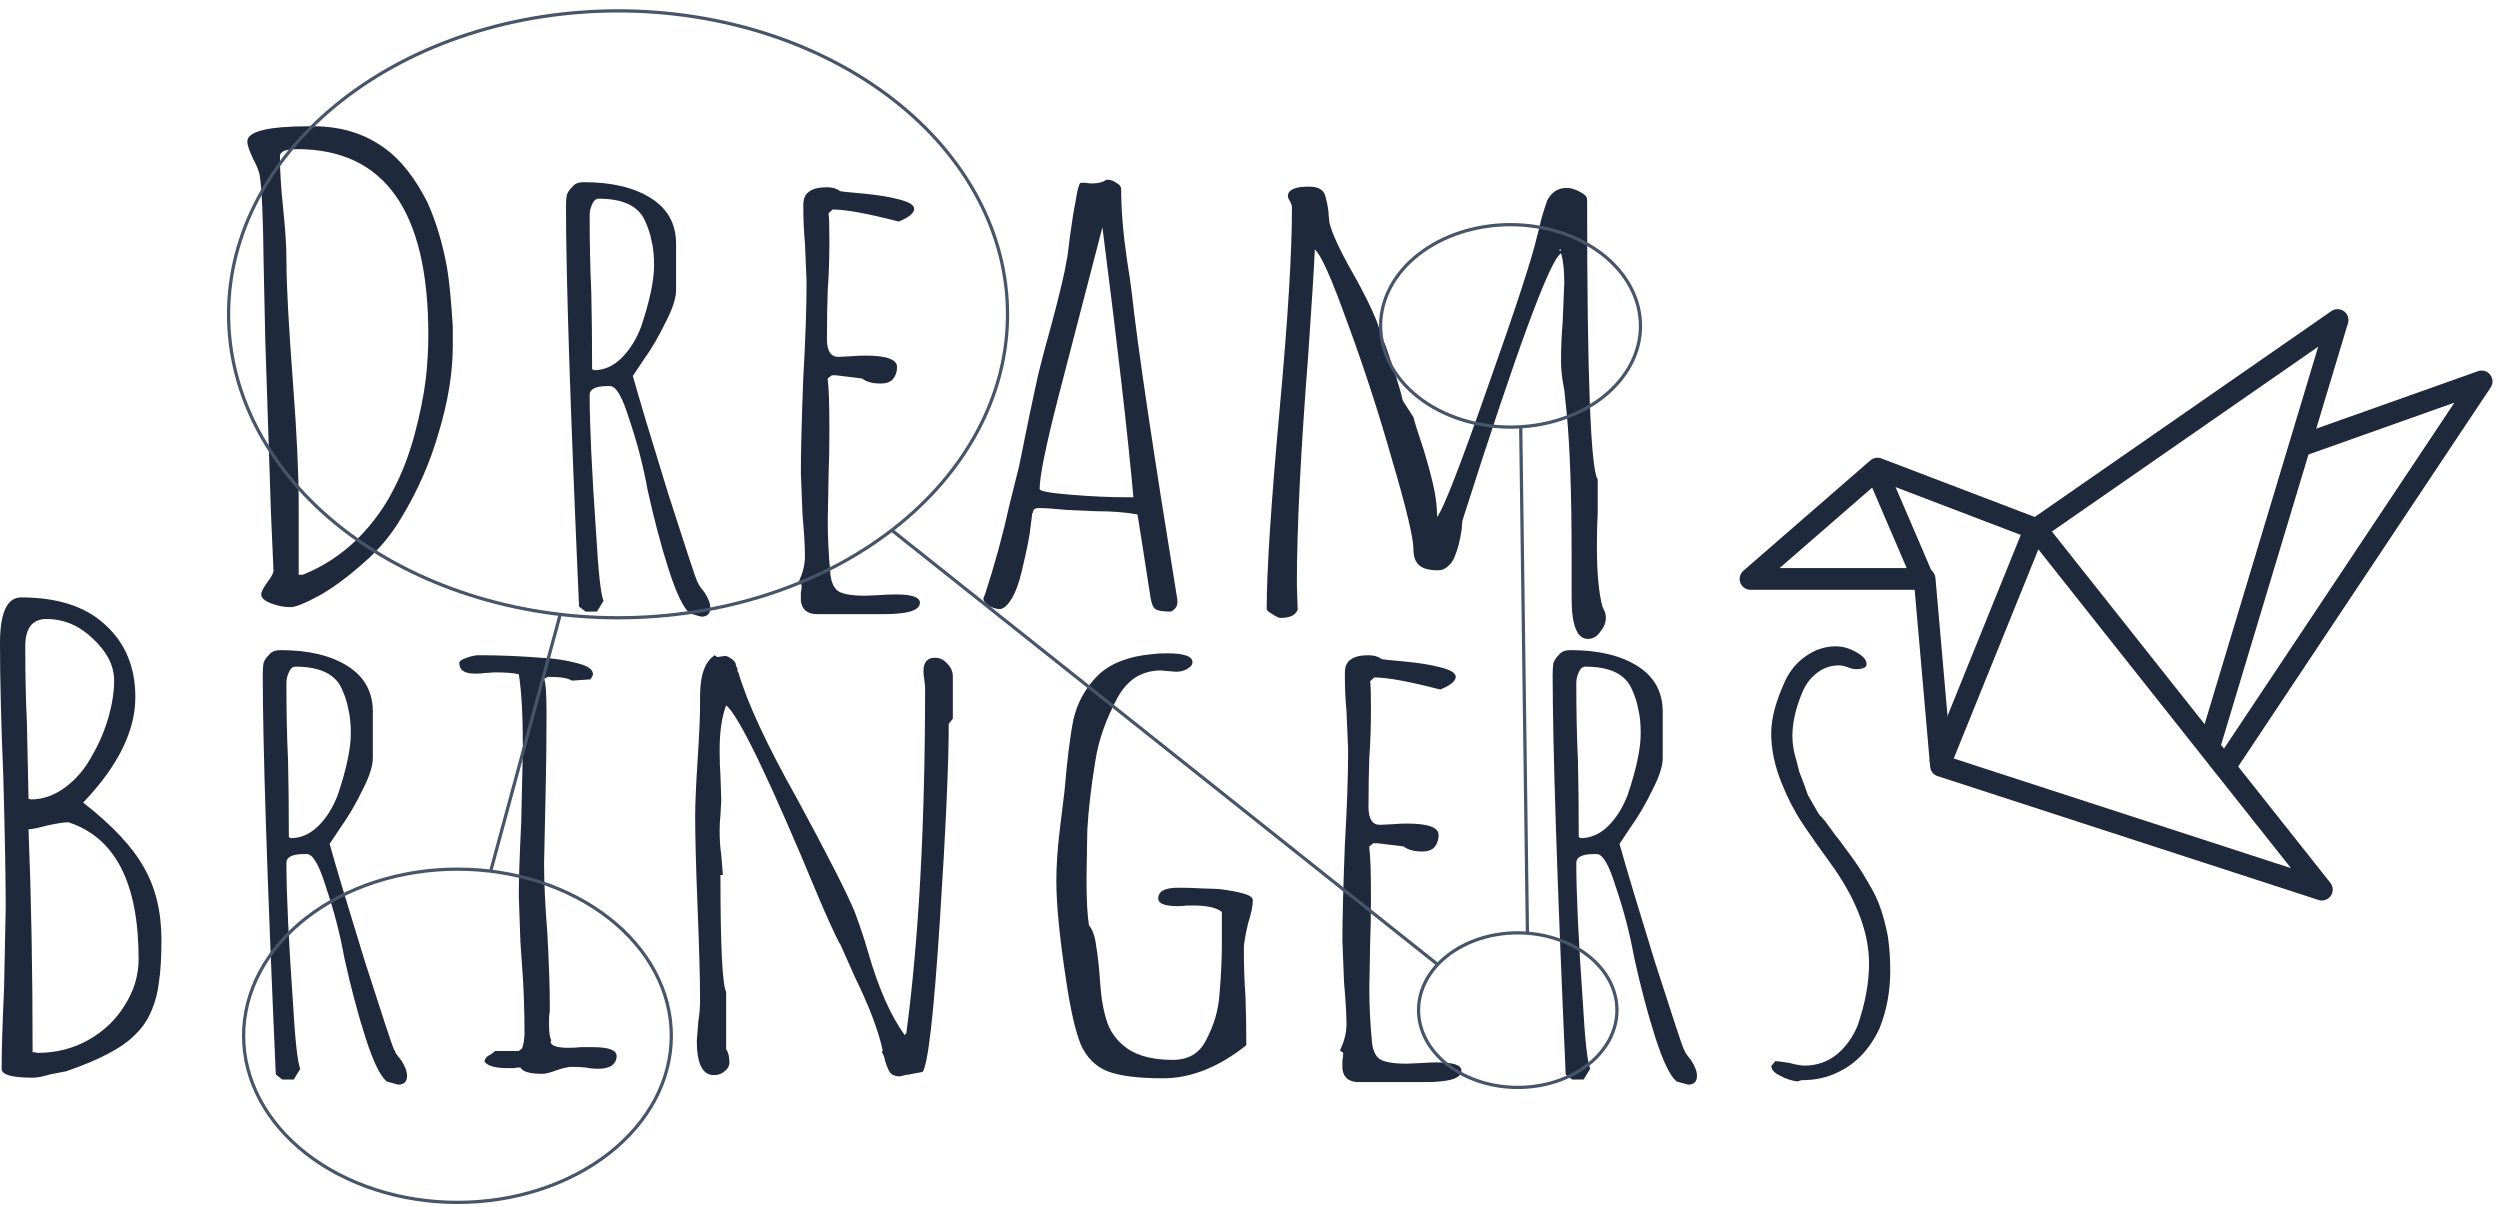 <svg width="230" height="111" viewBox="0 0 230 111" fill="none" xmlns="http://www.w3.org/2000/svg">
<path d="M26.729 55.858C26.129 55.858 25.529 55.741 24.929 55.507C24.329 55.273 24.029 55.001 24.029 54.689C24.029 54.455 24.229 54.066 24.629 53.52C25.029 53.014 25.204 52.624 25.154 52.351L24.929 47.208L24.404 31.254L24.254 24.182C24.204 19.857 24.079 17.149 23.879 16.059C23.779 15.63 23.578 15.143 23.279 14.598C22.928 13.857 22.753 13.331 22.753 13.02C22.753 12.085 24.654 11.617 28.454 11.617H28.829C31.38 11.617 33.58 12.299 35.43 13.662C36.881 14.714 38.181 16.37 39.331 18.63C40.131 20.422 40.731 22.429 41.131 24.65C41.331 25.819 41.506 27.611 41.656 30.026V31.838C41.656 34.254 41.231 36.883 40.381 39.728C39.581 42.533 38.431 45.163 36.931 47.617C36.03 49.176 34.855 50.578 33.405 51.825C32.005 53.072 30.655 54.066 29.354 54.806C28.054 55.507 27.179 55.858 26.729 55.858ZM27.854 52.877C29.704 52.137 31.355 51.066 32.805 49.663C34.255 48.221 35.405 46.643 36.255 44.929C37.006 43.487 37.631 41.851 38.131 40.02C38.631 38.15 38.981 36.416 39.181 34.819C39.331 33.416 39.406 32.072 39.406 30.786C39.406 19.409 35.38 13.721 27.329 13.721C26.279 13.721 25.754 13.935 25.754 14.364C25.754 15.727 25.854 17.344 26.054 19.215C26.254 21.124 26.354 22.741 26.354 24.065C26.354 26.208 26.554 29.929 26.954 35.228C27.304 39.825 27.479 43.526 27.479 46.332V52.877H27.854ZM63.474 56.442C62.874 55.936 62.224 54.592 61.524 52.41C60.824 50.228 60.174 47.773 59.574 45.046C59.173 42.825 58.598 40.624 57.848 38.442C57.248 36.494 56.673 35.52 56.123 35.52H55.898C54.798 35.52 54.248 35.793 54.248 36.338C54.248 39.143 54.448 43.41 54.848 49.137C55.048 52.643 55.273 54.689 55.523 55.273L54.923 56.267H53.873L53.273 55.799C52.472 37.799 52.072 25.526 52.072 18.981C52.072 18.552 52.097 18.201 52.147 17.929C52.247 17.656 52.422 17.403 52.672 17.169C52.873 16.896 53.222 16.76 53.723 16.76C56.273 16.76 58.323 17.247 59.873 18.221C61.424 19.195 62.199 20.598 62.199 22.429V26.695C62.199 27.435 61.874 28.429 61.224 29.676C60.624 30.922 59.949 32.072 59.198 33.124L58.223 34.585C58.773 36.572 59.849 40.156 61.449 45.338C63.099 50.481 63.999 53.208 64.149 53.52C64.199 53.559 64.249 53.656 64.299 53.812C64.399 53.968 64.574 54.202 64.824 54.514C65.174 55.059 65.349 55.527 65.349 55.916C65.349 56.462 65.074 56.734 64.524 56.734L63.474 56.442ZM54.623 34.059C55.573 34.059 56.423 33.689 57.173 32.948C57.923 32.208 58.523 31.254 58.973 30.085C59.773 27.708 60.174 25.819 60.174 24.416C60.174 23.52 60.099 22.779 59.949 22.195C59.849 21.611 59.648 20.987 59.349 20.325C58.748 18.961 57.323 18.279 55.073 18.279C54.823 18.279 54.623 18.455 54.473 18.805C54.323 19.117 54.248 19.448 54.248 19.799C54.248 22.409 54.298 24.767 54.398 26.87C54.448 28.974 54.473 31.331 54.473 33.942L54.623 34.059ZM75.179 56.501C74.279 56.501 73.779 56.092 73.679 55.273V54.514C73.729 54.319 73.754 54.085 73.754 53.812L73.454 53.578C73.854 52.76 74.054 51.962 74.054 51.182C74.054 50.286 73.979 49.001 73.829 47.325L73.679 43.468C73.679 41.52 73.754 38.598 73.904 34.702C74.104 31.234 74.204 28.293 74.204 25.877L74.054 22.37C73.954 21.318 73.904 20.15 73.904 18.864C73.904 18.279 74.079 17.87 74.429 17.637C74.779 17.364 75.329 17.227 76.079 17.227C76.579 17.227 76.979 17.344 77.279 17.578C77.379 17.617 78.104 17.695 79.454 17.812C80.705 17.929 81.78 18.104 82.68 18.338C83.63 18.572 84.105 18.864 84.105 19.215C84.105 19.604 83.63 19.994 82.68 20.383C79.83 19.643 77.804 19.273 76.604 19.273L76.229 19.624C76.279 19.974 76.304 20.812 76.304 22.137C76.304 23.812 76.254 25.312 76.154 26.637C76.104 28 76.079 29.52 76.079 31.195C76.079 32.286 76.429 32.831 77.129 32.831L78.329 32.773C78.729 32.734 79.154 32.715 79.605 32.715C81.555 32.715 82.53 33.065 82.53 33.767C82.53 34.195 82.405 34.565 82.155 34.877C81.905 35.15 81.53 35.286 81.03 35.286C80.28 35.286 79.704 35.13 79.305 34.819L76.904 34.526H76.529L76.154 34.819V34.994C76.254 35.656 76.304 37.195 76.304 39.611C76.304 41.13 76.279 42.514 76.229 43.76L76.154 47.91C76.154 49.429 76.229 50.988 76.379 52.585C76.429 53.481 76.679 54.085 77.129 54.397C77.579 54.669 78.404 54.806 79.605 54.806L80.955 54.747C81.405 54.708 81.905 54.689 82.455 54.689C83.905 54.689 84.63 54.942 84.63 55.449C84.63 56.15 83.53 56.501 81.33 56.501H75.179ZM107.723 56.267C106.973 56.267 106.498 56.189 106.298 56.033C106.098 55.916 105.948 55.566 105.848 54.981C105.398 52.137 105.123 50.364 105.023 49.663L104.648 47.325C103.547 47.13 102.297 47.033 100.897 47.033L98.197 46.916C96.996 46.799 96.121 46.741 95.571 46.741C95.271 46.741 95.096 46.838 95.046 47.033C95.046 47.15 95.021 47.208 94.971 47.208L94.821 48.377C94.771 49.078 94.496 50.481 93.996 52.585C93.746 53.637 93.446 54.455 93.096 55.04C92.696 55.702 92.321 56.033 91.971 56.033C91.671 56.033 91.346 55.936 90.996 55.741C90.645 55.507 90.47 55.273 90.47 55.04L90.545 54.864L90.62 54.689C91.521 51.923 92.271 49.176 92.871 46.449L93.771 42.825L94.671 38.383C94.671 38.383 94.946 37.098 95.496 34.526C95.746 33.474 96.196 31.78 96.846 29.442C97.546 26.793 97.972 24.981 98.122 24.007C98.172 23.89 98.272 23.169 98.422 21.844C98.622 20.364 98.797 19.273 98.947 18.572C99.097 17.559 99.247 16.974 99.397 16.818H99.922C100.072 16.857 100.247 16.877 100.447 16.877C101.047 16.877 101.497 16.76 101.797 16.526C102.147 16.526 102.447 16.624 102.697 16.818C102.997 16.974 103.147 17.169 103.147 17.403C103.147 19.273 103.322 21.416 103.672 23.831C103.872 25.078 104.022 26.111 104.122 26.929C104.673 31.955 106.073 41.384 108.323 55.215V55.39C108.323 55.78 108.123 56.072 107.723 56.267ZM104.273 45.747C103.772 40.137 102.822 31.858 101.422 20.909L97.371 36.513C96.221 40.994 95.646 43.819 95.646 44.987C95.646 45.182 96.596 45.358 98.497 45.514C100.397 45.669 102.072 45.747 103.522 45.747H104.273ZM146.09 58.78C145.089 58.78 144.589 57.533 144.589 55.04V51.182C144.589 45.572 144.439 41.189 144.139 38.033L143.914 35.87C143.714 34.897 143.614 34.039 143.614 33.299C143.614 31.974 143.664 30.767 143.764 29.676L143.914 26.052C143.914 24.844 143.814 23.929 143.614 23.305C142.614 23.851 139.589 32.052 134.538 47.91L134.463 48.786C134.313 49.76 134.113 50.539 133.863 51.124C133.713 51.553 133.488 51.884 133.188 52.117C132.938 52.351 132.638 52.468 132.287 52.468C131.487 52.468 130.912 52.312 130.562 52.001C130.212 51.689 130.037 51.202 130.037 50.539C130.037 49.488 129.387 46.76 128.087 42.358C126.837 37.955 125.461 33.728 123.961 29.676C122.511 25.624 121.511 23.383 120.961 22.955C120.911 24.318 120.711 27.533 120.361 32.598C119.661 41.559 119.311 48.611 119.311 53.754L119.386 56.092C119.186 56.598 118.66 56.851 117.81 56.851C117.66 56.851 117.41 56.734 117.06 56.501C116.71 56.306 116.535 56.15 116.535 56.033C116.535 52.527 116.935 46.371 117.735 37.565C118.485 29.383 118.86 23.247 118.86 19.156C118.86 18.961 118.81 18.766 118.71 18.572C118.56 18.338 118.485 18.163 118.485 18.046C118.485 17.461 119.136 17.169 120.436 17.169C121.286 17.169 121.786 17.461 121.936 18.046C122.136 18.825 122.236 19.409 122.236 19.799L122.311 20.5C122.561 21.513 123.286 23.072 124.486 25.176C125.436 26.851 126.162 28.312 126.662 29.559C126.962 30.494 127.237 31.254 127.487 31.838C128.287 34.098 128.812 35.773 129.062 36.864L130.037 38.383C130.187 38.968 130.487 39.922 130.937 41.247C131.387 42.728 131.712 43.935 131.912 44.871C132.112 45.806 132.212 46.702 132.212 47.559C132.763 46.897 134.313 42.923 136.863 35.637C139.464 28.312 140.989 23.637 141.439 21.611C141.489 21.533 141.514 21.435 141.514 21.318C141.564 21.163 141.614 20.968 141.664 20.734C141.764 20.227 141.989 19.468 142.339 18.455C142.739 17.675 143.339 17.286 144.139 17.286C144.489 17.286 144.889 17.403 145.339 17.637C145.79 17.87 146.015 18.104 146.015 18.338C146.015 34.585 146.34 43.176 146.99 44.111V47.15C146.94 48.046 146.915 49.078 146.915 50.247C146.915 52.741 147.09 54.611 147.44 55.858C147.49 55.897 147.515 55.955 147.515 56.033C147.565 56.111 147.615 56.208 147.665 56.325C147.715 56.481 147.74 56.657 147.74 56.851C147.74 57.28 147.565 57.708 147.215 58.137C146.915 58.566 146.54 58.78 146.09 58.78ZM143.614 22.955H143.539L143.389 23.013L143.614 23.072V22.955Z" fill="#1E293B"/>
<path d="M2.925 99.144C1.075 99.144 0.15 98.871 0.15 98.326C0.15 96.689 0.225 94.215 0.375 90.904L0.525 83.54C0.525 80.813 0.45 76.741 0.3 71.326C0.1 66.533 0 62.481 0 59.169C0 56.364 0.65 54.962 1.95 54.962C5.301 54.962 7.876 55.799 9.676 57.475C11.527 59.15 12.452 61.371 12.452 64.137C12.452 67.254 10.852 70.488 7.651 73.838C10.302 75.903 12.152 77.871 13.202 79.741C14.302 81.611 14.852 83.852 14.852 86.462C14.852 88.059 14.777 89.345 14.627 90.319C14.527 91.254 14.302 92.131 13.952 92.949C13.602 93.806 13.102 94.546 12.452 95.17C11.852 95.793 11.027 96.378 9.977 96.923C8.976 97.469 7.676 98.014 6.076 98.56C5.476 98.676 4.976 98.774 4.576 98.852C3.926 99.047 3.426 99.144 3.075 99.144H2.925ZM2.85 73.546C3.951 73.546 5.001 73.176 6.001 72.436C7.001 71.696 7.826 70.722 8.476 69.514C9.126 68.384 9.626 67.215 9.977 66.007C10.327 64.76 10.502 63.631 10.502 62.618C10.502 61.254 9.851 59.968 8.551 58.76C7.301 57.553 5.876 56.949 4.276 56.949C2.975 56.949 2.325 57.786 2.325 59.462C2.325 62.072 2.375 64.41 2.475 66.475L2.625 73.488L2.85 73.546ZM3.451 96.865C5.151 96.865 6.701 96.475 8.101 95.696C9.551 94.878 10.677 93.806 11.477 92.482C12.327 91.157 12.752 89.735 12.752 88.215C12.752 81.241 10.602 77.053 6.301 75.65C5.901 75.65 5.251 75.748 4.351 75.942C3.501 76.176 2.925 76.293 2.625 76.293C2.875 82.644 3 89.481 3 96.806H3.225L3.451 96.865ZM35.575 99.495C34.975 98.988 34.325 97.644 33.625 95.462C32.925 93.28 32.275 90.826 31.675 88.098C31.275 85.878 30.7 83.676 29.95 81.494C29.349 79.546 28.774 78.572 28.224 78.572H27.999C26.899 78.572 26.349 78.845 26.349 79.391C26.349 82.196 26.549 86.462 26.949 92.189C27.149 95.696 27.374 97.741 27.624 98.326L27.024 99.319H25.974L25.374 98.852C24.574 80.852 24.174 68.579 24.174 62.033C24.174 61.605 24.199 61.254 24.249 60.981C24.349 60.709 24.524 60.455 24.774 60.221C24.974 59.949 25.324 59.812 25.824 59.812C28.374 59.812 30.425 60.299 31.975 61.273C33.525 62.248 34.3 63.65 34.3 65.481V69.748C34.3 70.488 33.975 71.481 33.325 72.728C32.725 73.975 32.05 75.124 31.3 76.176L30.325 77.637C30.875 79.624 31.95 83.209 33.55 88.391C35.2 93.534 36.1 96.261 36.251 96.573C36.3 96.612 36.35 96.709 36.401 96.865C36.501 97.021 36.676 97.254 36.926 97.566C37.276 98.112 37.451 98.579 37.451 98.969C37.451 99.514 37.176 99.787 36.626 99.787L35.575 99.495ZM26.724 77.111C27.674 77.111 28.524 76.741 29.274 76.001C30.024 75.261 30.625 74.306 31.075 73.137C31.875 70.76 32.275 68.871 32.275 67.468C32.275 66.572 32.2 65.832 32.05 65.248C31.95 64.663 31.75 64.04 31.45 63.377C30.85 62.014 29.424 61.332 27.174 61.332C26.924 61.332 26.724 61.507 26.574 61.858C26.424 62.169 26.349 62.501 26.349 62.851C26.349 65.462 26.399 67.819 26.499 69.923C26.549 72.027 26.574 74.384 26.574 76.994L26.724 77.111ZM49.905 98.793C48.755 98.793 48.08 98.599 47.88 98.209C47.63 98.209 47.43 98.228 47.28 98.267H46.68C45.58 98.267 44.88 98.073 44.58 97.683C44.58 97.41 44.779 97.176 45.18 96.982L45.555 96.689H47.73L48.03 96.456L48.18 95.93L48.255 95.228C48.255 92.852 48.18 90.728 48.03 88.858L47.88 86.696L47.73 82.43C47.73 80.91 47.805 78.631 47.955 75.592L48.105 68.812C48.105 65.851 47.98 63.592 47.73 62.033C47.28 61.916 46.53 61.858 45.48 61.858L44.654 61.916C44.355 61.955 44.029 61.975 43.679 61.975C42.729 61.975 42.254 61.644 42.254 60.981C42.254 60.825 42.479 60.669 42.929 60.514C43.379 60.358 43.754 60.28 44.054 60.28C45.955 60.28 47.855 60.358 49.755 60.514C50.906 60.553 52.056 60.728 53.206 61.04C54.106 61.273 54.556 61.605 54.556 62.033C54.556 62.111 54.481 62.267 54.331 62.501L52.606 62.618C52.256 62.384 51.531 62.267 50.43 62.267L50.055 62.442C50.205 62.793 50.28 63.825 50.28 65.54C50.28 68.111 50.255 70.429 50.205 72.494L50.055 79.449C50.055 81.202 50.155 83.326 50.355 85.819C50.505 88.663 50.58 90.806 50.58 92.248V93.007C50.53 93.28 50.505 93.631 50.505 94.059C50.505 94.956 50.58 95.501 50.73 95.696L50.655 95.813C50.655 96.202 51.206 96.397 52.306 96.397C52.756 96.397 53.131 96.378 53.431 96.339H54.556C56.006 96.339 56.731 96.612 56.731 97.157C56.731 97.508 56.581 97.8 56.281 98.034C55.981 98.228 55.581 98.326 55.081 98.326C54.631 98.326 54.231 98.287 53.881 98.209C53.481 98.17 53.056 98.15 52.606 98.15C52.306 98.15 51.856 98.248 51.255 98.443C50.655 98.676 50.205 98.793 49.905 98.793ZM82.783 99.027C82.383 99.027 82.083 98.91 81.883 98.677C81.733 98.443 81.583 98.092 81.433 97.624C81.383 97.313 81.283 97.04 81.133 96.806L81.208 96.631C80.808 94.8 79.958 92.559 78.658 89.91L77.308 86.871C77.207 86.793 76.732 85.8 75.882 83.891L75.282 82.488C70.781 71.657 67.956 65.793 66.806 64.897C66.406 65.949 66.206 67.312 66.206 68.988C66.206 69.884 66.231 70.663 66.281 71.326L66.356 73.605L66.281 75.007C66.231 75.436 66.206 75.903 66.206 76.41C66.206 77.267 66.256 78.007 66.356 78.631C66.456 79.877 66.506 80.501 66.506 80.501H66.281C66.281 87.007 66.456 90.592 66.806 91.254V96.514C67.006 96.826 67.106 97.235 67.106 97.741C67.106 98.053 66.956 98.326 66.656 98.56C66.406 98.793 66.081 98.91 65.681 98.91C64.63 98.91 64.106 97.858 64.106 95.754L64.255 93.884C64.356 93.3 64.406 92.657 64.406 91.956C64.406 90.085 64.331 87.28 64.18 83.54C64.03 79.8 63.955 76.994 63.955 75.124C63.955 73.994 64.03 72.261 64.18 69.923C64.331 67.624 64.406 65.91 64.406 64.78V64.02C64.406 62.111 64.856 60.864 65.756 60.28L65.981 60.455L66.731 60.338C66.931 60.377 67.156 60.494 67.406 60.689C67.606 60.845 67.706 61.02 67.706 61.215L67.856 61.566C67.856 61.644 67.856 61.721 67.856 61.799C67.906 61.838 67.931 61.858 67.931 61.858C68.731 64.624 70.531 68.501 73.332 73.488C76.182 78.748 77.958 82.235 78.658 83.949C79.158 85.313 79.558 86.52 79.858 87.572C80.808 90.884 81.933 93.436 83.233 95.228L83.383 95.053C84.534 86.404 85.109 75.787 85.109 63.202L85.034 62.501C84.984 62.306 84.959 62.053 84.959 61.741C84.959 60.923 85.309 60.514 86.009 60.514C86.459 60.514 86.834 60.689 87.134 61.04C87.484 61.39 87.659 61.78 87.659 62.209V66.124L87.284 66.592C87.284 70.293 87.009 76.371 86.459 84.826C85.909 93.28 85.384 97.878 84.884 98.618L83.608 98.852V98.91L83.533 98.852L82.783 99.027ZM107.009 99.202C104.709 99.202 103.008 98.988 101.908 98.56C100.808 98.131 99.983 97.313 99.433 96.105C98.933 94.858 98.483 92.891 98.083 90.202C97.483 86.267 97.183 83.209 97.183 81.027C97.183 79.702 97.282 78.183 97.483 76.468L97.933 72.787C98.183 69.864 98.458 67.663 98.758 66.183C99.108 64.663 99.833 63.338 100.933 62.209C102.083 61.04 103.833 60.358 106.184 60.163C106.434 60.124 106.834 60.105 107.384 60.105C108.934 60.105 109.709 60.377 109.709 60.923C109.709 61.157 109.534 61.371 109.184 61.566C108.884 61.721 108.559 61.799 108.209 61.799L107.459 61.741L106.784 61.682C105.934 61.682 105.159 61.897 104.459 62.325C103.808 62.754 103.258 63.377 102.808 64.195C101.758 66.144 101.083 68.053 100.783 69.923C100.383 72.377 100.133 74.52 100.033 76.352L99.958 80.852C99.958 82.761 100.033 84.183 100.183 85.118C100.533 85.546 100.758 86.209 100.858 87.105C101.008 87.962 101.133 89.15 101.233 90.67C101.333 92.034 101.558 93.202 101.908 94.176C102.258 95.112 102.883 95.891 103.783 96.514C104.784 97.176 106.159 97.508 107.909 97.508C109.359 97.508 110.384 96.884 110.985 95.637C111.685 94.313 112.085 92.949 112.185 91.546C112.335 89.793 112.41 88.313 112.41 87.105V83.891C111.91 83.501 111.035 83.306 109.784 83.306H109.184C108.934 83.345 108.659 83.365 108.359 83.365C107.159 83.365 106.559 83.131 106.559 82.663C106.559 82.001 107.159 81.67 108.359 81.67C109.209 81.67 109.909 81.689 110.459 81.728L112.11 81.787C113.06 81.903 113.81 82.04 114.36 82.196C114.96 82.352 115.26 82.566 115.26 82.839C115.26 83.345 115.11 84.066 114.81 85.001C114.56 86.092 114.435 86.832 114.435 87.222C114.435 88.858 114.485 90.339 114.585 91.663C114.635 93.027 114.66 94.527 114.66 96.163C112.11 98.189 109.559 99.202 107.009 99.202ZM125.002 99.553C124.102 99.553 123.601 99.144 123.501 98.326V97.566C123.551 97.371 123.576 97.138 123.576 96.865L123.276 96.631C123.676 95.813 123.877 95.014 123.877 94.235C123.877 93.339 123.801 92.053 123.651 90.378L123.501 86.52C123.501 84.572 123.576 81.65 123.726 77.754C123.927 74.287 124.027 71.345 124.027 68.929L123.877 65.423C123.776 64.371 123.726 63.202 123.726 61.916C123.726 61.332 123.902 60.923 124.252 60.689C124.602 60.416 125.152 60.28 125.902 60.28C126.402 60.28 126.802 60.397 127.102 60.631C127.202 60.669 127.927 60.747 129.277 60.864C130.528 60.981 131.603 61.157 132.503 61.39C133.453 61.624 133.928 61.916 133.928 62.267C133.928 62.657 133.453 63.046 132.503 63.436C129.652 62.696 127.627 62.325 126.427 62.325L126.052 62.676C126.102 63.027 126.127 63.864 126.127 65.189C126.127 66.864 126.077 68.364 125.977 69.689C125.927 71.053 125.902 72.572 125.902 74.248C125.902 75.338 126.252 75.884 126.952 75.884L128.152 75.826C128.552 75.787 128.977 75.767 129.427 75.767C131.378 75.767 132.353 76.118 132.353 76.819C132.353 77.248 132.228 77.618 131.978 77.93C131.728 78.202 131.353 78.339 130.853 78.339C130.102 78.339 129.527 78.183 129.127 77.871L126.727 77.579H126.352L125.977 77.871V78.046C126.077 78.709 126.127 80.248 126.127 82.663C126.127 84.183 126.102 85.566 126.052 86.813L125.977 90.962C125.977 92.482 126.052 94.04 126.202 95.637C126.252 96.534 126.502 97.138 126.952 97.449C127.402 97.722 128.227 97.858 129.427 97.858L130.778 97.8C131.228 97.761 131.728 97.741 132.278 97.741C133.728 97.741 134.453 97.995 134.453 98.501C134.453 99.202 133.353 99.553 131.153 99.553H125.002ZM154.246 99.495C153.646 98.988 152.995 97.644 152.295 95.462C151.595 93.28 150.945 90.826 150.345 88.098C149.945 85.878 149.37 83.676 148.62 81.494C148.02 79.546 147.445 78.572 146.894 78.572H146.669C145.569 78.572 145.019 78.845 145.019 79.391C145.019 82.196 145.219 86.462 145.619 92.189C145.819 95.696 146.044 97.741 146.294 98.326L145.694 99.319H144.644L144.044 98.852C143.244 80.852 142.844 68.579 142.844 62.033C142.844 61.605 142.869 61.254 142.919 60.981C143.019 60.709 143.194 60.455 143.444 60.221C143.644 59.949 143.994 59.812 144.494 59.812C147.045 59.812 149.095 60.299 150.645 61.273C152.195 62.248 152.97 63.65 152.97 65.481V69.748C152.97 70.488 152.645 71.481 151.995 72.728C151.395 73.975 150.72 75.124 149.97 76.176L148.995 77.637C149.545 79.624 150.62 83.209 152.22 88.391C153.871 93.534 154.771 96.261 154.921 96.573C154.971 96.612 155.021 96.709 155.071 96.865C155.171 97.021 155.346 97.254 155.596 97.566C155.946 98.112 156.121 98.579 156.121 98.969C156.121 99.514 155.846 99.787 155.296 99.787L154.246 99.495ZM145.394 77.111C146.344 77.111 147.195 76.741 147.945 76.001C148.695 75.261 149.295 74.306 149.745 73.137C150.545 70.76 150.945 68.871 150.945 67.468C150.945 66.572 150.87 65.832 150.72 65.248C150.62 64.663 150.42 64.04 150.12 63.377C149.52 62.014 148.095 61.332 145.844 61.332C145.594 61.332 145.394 61.507 145.244 61.858C145.094 62.169 145.019 62.501 145.019 62.851C145.019 65.462 145.069 67.819 145.169 69.923C145.219 72.027 145.244 74.384 145.244 76.994L145.394 77.111ZM165.35 99.495C164.8 99.417 164.275 99.241 163.775 98.969C163.275 98.735 163 98.443 162.95 98.092L163.325 97.624C163.525 97.624 163.975 97.683 164.675 97.8C165.225 97.956 165.675 98.034 166.025 98.034C167.126 98.034 168.101 97.702 168.951 97.04C169.801 96.339 170.451 95.443 170.901 94.352C171.601 92.326 171.951 90.417 171.951 88.624C171.951 85.936 170.901 83.053 168.801 79.975C167.501 78.183 166.5 76.761 165.8 75.709C165.1 74.657 164.475 73.449 163.925 72.085C163.275 70.488 162.95 68.949 162.95 67.468C162.95 66.066 163.4 64.41 164.3 62.501C164.75 61.605 165.375 60.884 166.175 60.338C167.026 59.754 167.926 59.462 168.876 59.462C169.526 59.462 170.151 59.637 170.751 59.988C171.401 60.338 171.726 60.709 171.726 61.098C171.726 61.41 171.401 61.566 170.751 61.566C170.551 61.566 170.301 61.507 170.001 61.39C169.701 61.273 169.426 61.215 169.176 61.215C168.426 61.215 167.751 61.449 167.151 61.916C166.55 62.384 166.1 62.988 165.8 63.728C165.2 65.17 164.9 66.494 164.9 67.702C164.9 68.442 165.025 69.202 165.275 69.981C165.325 70.215 165.375 70.41 165.425 70.566C165.475 70.722 165.5 70.838 165.5 70.916L165.95 72.085L166.325 73.137L166.926 74.189C167.076 74.462 167.226 74.715 167.376 74.949C167.576 75.144 167.751 75.338 167.901 75.533L168.801 76.761C169.001 76.994 169.426 77.559 170.076 78.455C170.726 79.313 171.326 80.228 171.876 81.202C172.376 82.02 172.751 82.8 173.001 83.54C173.251 84.241 173.476 85.098 173.677 86.111C173.827 87.085 173.902 88.157 173.902 89.326C173.902 91.196 173.577 92.949 172.926 94.585C172.026 96.534 170.726 97.897 169.026 98.677C168.076 99.144 166.976 99.378 165.725 99.378L165.35 99.495ZM171.351 61.39C171.351 61.351 171.326 61.332 171.276 61.332V61.39H171.351Z" fill="#1E293B"/>
<path d="M187.331 48.684L172.73 43.11L161.049 53.262H177.065L178.57 70.452L213.611 81.845L187.331 48.684ZM187.331 48.684L215.057 29.442L203.231 68.744" stroke="#1E293B" stroke-width="2" stroke-miterlimit="10" stroke-linejoin="round"/>
<path d="M211.564 41.042L228.31 35.091L204.692 70.546M172.551 43.061L176.908 53.201M178.423 70.38L187.226 48.628" stroke="#1E293B" stroke-width="2" stroke-miterlimit="10" stroke-linejoin="round"/>
<path d="M139.907 39.299L140.523 85.858M132.191 88.675L82.103 48.827M51.525 56.586L45.16 80.086M92.693 28.918C92.693 36.322 88.918 43.423 82.198 48.658C75.478 53.894 66.364 56.835 56.861 56.835C47.357 56.835 38.243 53.894 31.523 48.658C24.803 43.423 21.028 36.322 21.028 28.918C21.028 21.513 24.803 14.412 31.523 9.177C38.243 3.941 47.357 1 56.861 1C66.364 1 75.478 3.941 82.198 9.177C88.918 14.412 92.693 21.513 92.693 28.918ZM61.762 95.291C61.762 99.356 59.689 103.255 56 106.13C52.31 109.005 47.305 110.62 42.087 110.62C36.869 110.62 31.865 109.005 28.175 106.13C24.485 103.255 22.412 99.356 22.412 95.291C22.412 91.225 24.485 87.326 28.175 84.452C31.865 81.577 36.869 79.962 42.087 79.962C47.305 79.962 52.31 81.577 56 84.452C59.689 87.326 61.762 91.225 61.762 95.291ZM150.927 29.981C150.927 31.204 150.618 32.415 150.017 33.545C149.416 34.675 148.535 35.702 147.425 36.567C146.315 37.431 144.997 38.117 143.546 38.585C142.096 39.053 140.541 39.293 138.971 39.293C137.401 39.293 135.847 39.053 134.396 38.585C132.946 38.117 131.628 37.431 130.518 36.567C129.407 35.702 128.527 34.675 127.926 33.545C127.325 32.415 127.016 31.204 127.016 29.981C127.016 28.758 127.325 27.547 127.926 26.417C128.527 25.287 129.407 24.26 130.518 23.396C131.628 22.531 132.946 21.845 134.396 21.377C135.847 20.91 137.401 20.669 138.971 20.669C142.141 20.669 145.181 21.65 147.422 23.397C149.664 25.143 150.923 27.512 150.923 29.981H150.927ZM148.759 92.933C148.759 94.818 147.798 96.627 146.086 97.96C144.375 99.294 142.053 100.043 139.633 100.043C137.213 100.043 134.891 99.294 133.18 97.96C131.468 96.627 130.507 94.818 130.507 92.933C130.507 91.047 131.468 89.238 133.18 87.905C134.891 86.571 137.213 85.822 139.633 85.822C142.053 85.822 144.375 86.571 146.086 87.905C147.798 89.238 148.759 91.047 148.759 92.933Z" stroke="#475569" stroke-width="0.3" stroke-linecap="round" stroke-linejoin="round"/>
</svg>
